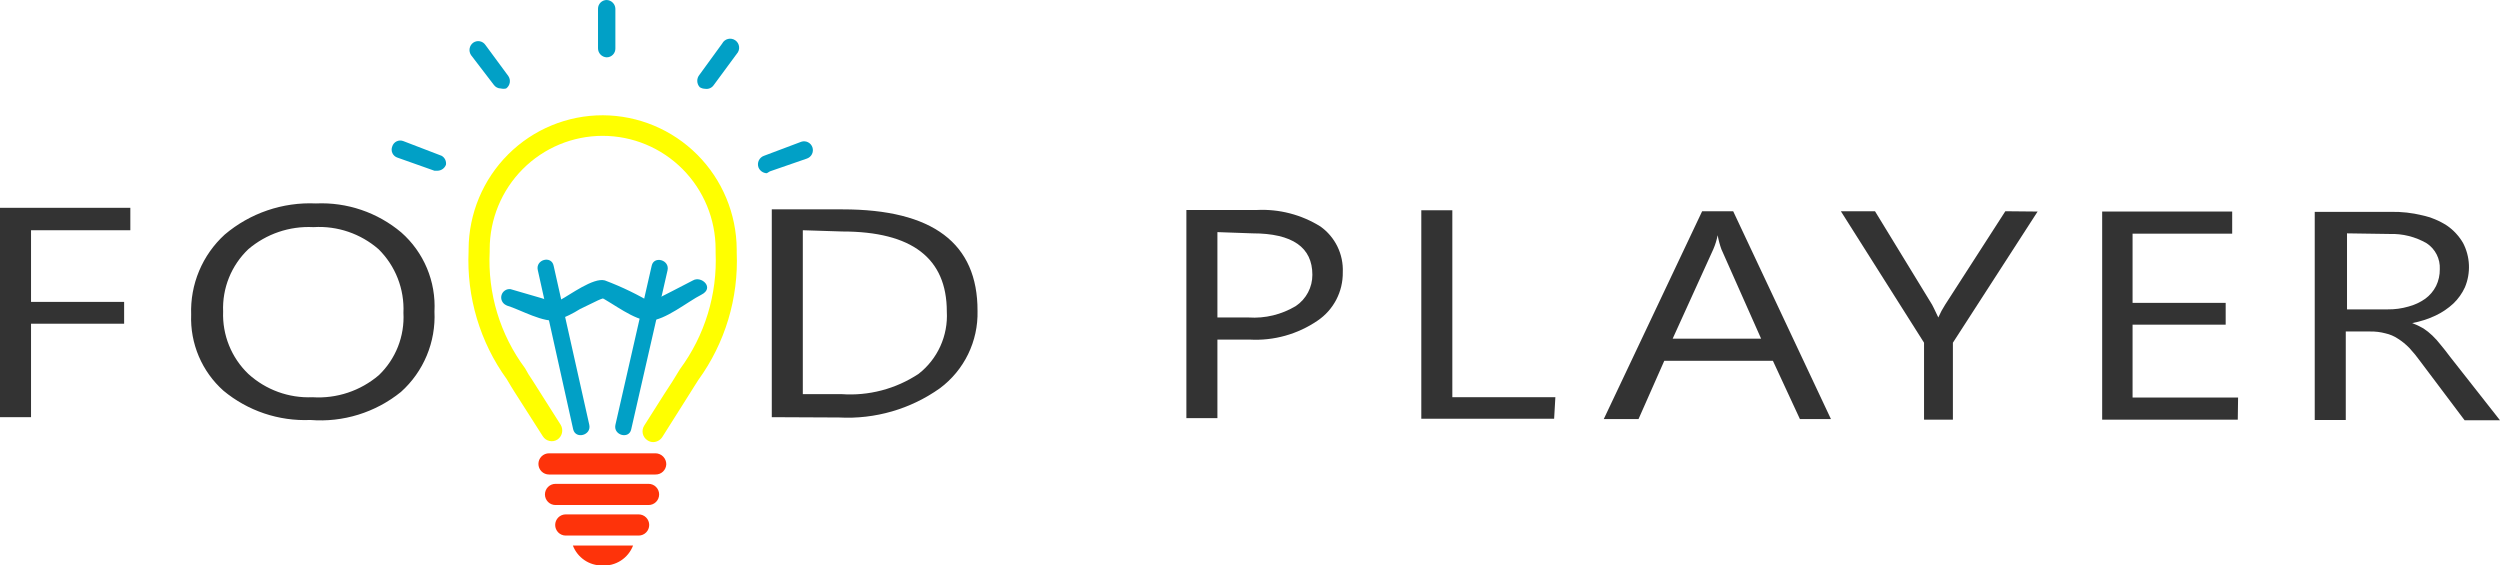 <svg width="252" height="57" viewBox="0 0 252 57" fill="none" xmlns="http://www.w3.org/2000/svg">
<g clip-path="url(#clip0)">
<path d="M13.138 23.208H3.128V30.431H12.512V32.63H3.128V42.051H0V20.947H13.138V23.208Z" fill="#333333"/>
<path d="M31.281 42.334C28.099 42.47 24.978 41.419 22.523 39.382C21.449 38.426 20.601 37.242 20.038 35.917C19.476 34.592 19.213 33.158 19.269 31.719C19.214 30.208 19.487 28.703 20.071 27.309C20.654 25.915 21.534 24.666 22.648 23.648C25.21 21.477 28.494 20.355 31.844 20.507C34.975 20.365 38.045 21.407 40.447 23.428C41.57 24.416 42.455 25.648 43.035 27.029C43.615 28.411 43.874 29.908 43.794 31.405C43.867 32.923 43.602 34.438 43.017 35.84C42.433 37.242 41.544 38.495 40.415 39.507C37.843 41.587 34.574 42.599 31.281 42.334ZM31.563 22.894C29.18 22.776 26.843 23.574 25.025 25.124C24.181 25.929 23.518 26.906 23.081 27.989C22.644 29.073 22.443 30.237 22.491 31.405C22.447 32.572 22.65 33.736 23.087 34.818C23.524 35.901 24.184 36.878 25.025 37.686C26.789 39.298 29.117 40.145 31.5 40.041C33.935 40.2 36.337 39.4 38.194 37.812C39.034 37.006 39.689 36.027 40.116 34.943C40.542 33.859 40.73 32.695 40.666 31.531C40.72 30.346 40.525 29.164 40.093 28.06C39.662 26.956 39.005 25.956 38.163 25.124C36.358 23.55 34.011 22.75 31.625 22.894H31.563Z" fill="#333333"/>
<path d="M77.796 42.051V21.104H84.928C94.021 21.104 98.556 24.517 98.535 31.342C98.572 32.85 98.246 34.344 97.588 35.699C96.929 37.054 95.956 38.231 94.751 39.131C91.79 41.236 88.207 42.276 84.584 42.083L77.796 42.051ZM80.924 23.208V39.727H84.803C87.553 39.927 90.291 39.209 92.592 37.686C93.538 36.949 94.292 35.993 94.788 34.898C95.284 33.804 95.507 32.605 95.439 31.405C95.439 26.035 91.935 23.334 84.897 23.334L80.924 23.208Z" fill="#333333"/>
<path d="M122.715 34.231V42.145H119.587V21.167H126.688C128.945 21.054 131.182 21.635 133.101 22.831C133.831 23.351 134.419 24.045 134.813 24.852C135.206 25.658 135.392 26.551 135.353 27.448C135.366 28.407 135.141 29.354 134.699 30.203C134.257 31.053 133.611 31.779 132.819 32.316C130.808 33.693 128.4 34.366 125.969 34.231H122.715ZM122.715 23.397V32.002H125.844C127.52 32.116 129.191 31.71 130.63 30.84C131.142 30.494 131.561 30.026 131.85 29.478C132.14 28.93 132.29 28.319 132.287 27.699C132.287 24.936 130.285 23.522 126.25 23.522L122.715 23.397Z" fill="#333333"/>
<path d="M156.656 42.208H143.267V21.198H146.395V40.041H156.781L156.656 42.208Z" fill="#333333"/>
<path d="M184.558 42.24H181.43L178.708 36.367H167.76L165.164 42.24H161.66L171.576 21.293H174.704L184.558 42.24ZM177.52 34.137L173.516 25.124C173.351 24.664 173.225 24.192 173.14 23.711C173.045 24.196 172.898 24.67 172.702 25.124L168.605 34.137H177.52Z" fill="#333333"/>
<path d="M205.391 21.324L196.852 34.545V42.303H193.943V34.545L185.559 21.293H189L194.756 30.714C194.756 30.714 195.037 31.248 195.382 32.002C195.576 31.555 195.806 31.124 196.07 30.714L202.138 21.293L205.391 21.324Z" fill="#333333"/>
<path d="M225.568 42.303H211.898V21.324H225.004V23.554H214.963V30.526H224.348V32.724H214.963V40.073H225.599L225.568 42.303Z" fill="#333333"/>
<path d="M252 42.365H248.434L243.992 36.461C243.646 35.977 243.27 35.516 242.866 35.079C242.519 34.72 242.131 34.404 241.709 34.137C241.328 33.883 240.904 33.702 240.458 33.603C239.958 33.469 239.442 33.406 238.925 33.415H236.454V42.334H233.325V21.355H241.021C242.074 21.335 243.125 21.452 244.149 21.701C245.038 21.892 245.886 22.243 246.651 22.737C247.317 23.195 247.872 23.796 248.278 24.496C248.634 25.18 248.835 25.934 248.868 26.705C248.9 27.475 248.763 28.244 248.466 28.955C248.185 29.568 247.793 30.122 247.308 30.588C246.77 31.089 246.158 31.502 245.494 31.813C244.746 32.162 243.958 32.416 243.148 32.567C243.537 32.714 243.914 32.892 244.274 33.101C244.598 33.312 244.902 33.554 245.181 33.823C245.486 34.116 245.768 34.431 246.026 34.765C246.307 35.111 246.62 35.488 246.964 35.959L252 42.365ZM236.579 23.522V31.185H240.677C241.385 31.195 242.091 31.099 242.772 30.902C243.377 30.744 243.949 30.478 244.462 30.117C244.923 29.781 245.298 29.34 245.556 28.83C245.812 28.302 245.941 27.721 245.932 27.134C245.957 26.622 245.849 26.113 245.619 25.656C245.388 25.199 245.043 24.81 244.618 24.527C243.48 23.866 242.179 23.539 240.864 23.585L236.579 23.522Z" fill="#333333"/>
<path d="M60.779 11.62C57.2 11.611 53.764 13.028 51.225 15.56C48.686 18.092 47.251 21.531 47.234 25.124V25.312C47.022 29.928 48.379 34.48 51.082 38.22C51.52 38.942 51.52 38.974 51.864 39.507L54.71 43.967C54.784 44.087 54.88 44.191 54.994 44.274C55.108 44.356 55.237 44.415 55.374 44.447C55.51 44.479 55.652 44.484 55.791 44.461C55.929 44.438 56.062 44.387 56.181 44.312C56.416 44.158 56.583 43.918 56.647 43.643C56.711 43.369 56.667 43.08 56.525 42.836L53.678 38.345C53.401 37.954 53.151 37.545 52.927 37.121C50.406 33.733 49.145 29.567 49.361 25.344V25.124C49.361 22.092 50.561 19.184 52.696 17.041C54.832 14.897 57.728 13.693 60.748 13.693C63.767 13.693 66.663 14.897 68.799 17.041C70.934 19.184 72.134 22.092 72.134 25.124V25.438C72.318 29.662 71.047 33.821 68.537 37.215L67.786 38.44C67.442 38.942 66.754 40.041 64.939 42.899C64.786 43.137 64.733 43.425 64.791 43.702C64.85 43.979 65.016 44.221 65.252 44.375C65.426 44.498 65.634 44.564 65.846 44.564C66.027 44.559 66.203 44.511 66.361 44.423C66.519 44.336 66.653 44.212 66.754 44.061C68.537 41.203 69.256 40.136 69.569 39.602C69.882 39.068 69.944 39.036 70.382 38.314C73.089 34.586 74.457 30.047 74.261 25.438V25.124C74.236 21.545 72.807 18.119 70.283 15.591C67.759 13.063 64.344 11.636 60.779 11.62Z" fill="#FFFF00"/>
<path d="M66.097 45.694H55.336C55.054 45.694 54.784 45.807 54.584 46.007C54.385 46.207 54.273 46.479 54.273 46.762C54.273 47.045 54.385 47.317 54.584 47.517C54.784 47.717 55.054 47.83 55.336 47.83H66.066C66.206 47.834 66.345 47.81 66.475 47.761C66.606 47.711 66.725 47.636 66.827 47.539C66.929 47.443 67.011 47.328 67.068 47.2C67.125 47.072 67.157 46.934 67.161 46.793C67.161 46.507 67.05 46.232 66.851 46.027C66.653 45.822 66.382 45.702 66.097 45.694Z" fill="#FE330A"/>
<path d="M65.377 48.772H55.993C55.711 48.772 55.441 48.884 55.241 49.085C55.042 49.285 54.93 49.556 54.93 49.84C54.93 50.123 55.042 50.394 55.241 50.595C55.441 50.795 55.711 50.907 55.993 50.907H65.377C65.66 50.907 65.93 50.795 66.129 50.595C66.329 50.394 66.441 50.123 66.441 49.84C66.441 49.556 66.329 49.285 66.129 49.085C65.93 48.884 65.66 48.772 65.377 48.772Z" fill="#FE330A"/>
<path d="M64.376 51.85H57.025C56.743 51.85 56.472 51.962 56.273 52.162C56.074 52.363 55.962 52.634 55.962 52.917C55.962 53.2 56.074 53.472 56.273 53.672C56.472 53.873 56.743 53.985 57.025 53.985H64.376C64.516 53.985 64.654 53.958 64.783 53.904C64.912 53.85 65.029 53.772 65.128 53.672C65.227 53.573 65.305 53.456 65.359 53.326C65.412 53.196 65.44 53.058 65.44 52.917C65.44 52.777 65.412 52.638 65.359 52.509C65.305 52.379 65.227 52.261 65.128 52.162C65.029 52.063 64.912 51.984 64.783 51.931C64.654 51.877 64.516 51.85 64.376 51.85Z" fill="#FE330A"/>
<path d="M60.685 57C61.352 57.044 62.016 56.873 62.578 56.511C63.141 56.15 63.574 55.617 63.813 54.99H57.745C57.973 55.585 58.377 56.096 58.903 56.456C59.428 56.815 60.05 57.005 60.685 57Z" fill="#FE330A"/>
<path d="M61.154 5.779C61.272 5.779 61.389 5.755 61.497 5.709C61.605 5.663 61.703 5.595 61.785 5.51C61.867 5.425 61.931 5.324 61.973 5.214C62.015 5.104 62.035 4.986 62.03 4.868V0.879C62.023 0.649 61.928 0.429 61.765 0.266C61.602 0.103 61.384 0.008 61.154 0C60.922 0 60.699 0.093 60.535 0.258C60.371 0.422 60.279 0.646 60.279 0.879V4.868C60.278 5.104 60.37 5.331 60.533 5.501C60.697 5.671 60.919 5.77 61.154 5.779Z" fill="#01A0C6"/>
<path d="M70.539 8.793C70.699 8.892 70.883 8.946 71.071 8.95C71.237 8.979 71.409 8.959 71.564 8.892C71.719 8.825 71.852 8.715 71.947 8.574L74.261 5.433C74.35 5.338 74.417 5.225 74.459 5.101C74.5 4.978 74.515 4.847 74.501 4.717C74.488 4.587 74.447 4.462 74.382 4.349C74.316 4.237 74.227 4.14 74.12 4.065C74.014 3.99 73.893 3.939 73.765 3.915C73.638 3.891 73.507 3.895 73.38 3.927C73.254 3.958 73.137 4.016 73.035 4.097C72.933 4.178 72.85 4.281 72.791 4.397L70.507 7.537C70.358 7.714 70.278 7.94 70.284 8.171C70.29 8.403 70.381 8.625 70.539 8.793Z" fill="#01A0C6"/>
<path d="M77.608 17.273L81.331 15.985C81.555 15.91 81.74 15.749 81.846 15.537C81.951 15.325 81.969 15.079 81.894 14.855C81.819 14.63 81.659 14.444 81.447 14.338C81.236 14.232 80.992 14.214 80.768 14.289L77.014 15.703C76.901 15.741 76.796 15.802 76.707 15.882C76.617 15.961 76.544 16.058 76.492 16.166C76.439 16.274 76.409 16.391 76.402 16.511C76.395 16.631 76.412 16.751 76.451 16.864C76.518 17.036 76.634 17.184 76.784 17.29C76.934 17.396 77.112 17.456 77.296 17.461L77.608 17.273Z" fill="#01A0C6"/>
<path d="M49.768 8.542C49.849 8.659 49.956 8.754 50.082 8.819C50.207 8.885 50.346 8.919 50.487 8.919C50.662 8.96 50.844 8.96 51.019 8.919C51.212 8.78 51.343 8.571 51.384 8.336C51.425 8.101 51.373 7.859 51.238 7.663L48.923 4.522C48.858 4.427 48.774 4.346 48.677 4.284C48.58 4.222 48.472 4.179 48.359 4.159C48.245 4.138 48.129 4.14 48.017 4.165C47.904 4.19 47.798 4.236 47.703 4.302C47.51 4.441 47.379 4.651 47.338 4.886C47.297 5.121 47.35 5.362 47.484 5.559L49.768 8.542Z" fill="#01A0C6"/>
<path d="M44.513 15.703L40.665 14.226C40.557 14.182 40.44 14.161 40.323 14.164C40.206 14.167 40.091 14.194 39.985 14.245C39.879 14.295 39.785 14.367 39.708 14.455C39.631 14.544 39.574 14.648 39.539 14.76C39.495 14.869 39.474 14.986 39.477 15.104C39.48 15.221 39.507 15.337 39.557 15.443C39.607 15.549 39.679 15.644 39.767 15.721C39.855 15.798 39.959 15.856 40.071 15.891L43.793 17.21H44.106C44.29 17.204 44.467 17.145 44.617 17.039C44.768 16.933 44.883 16.785 44.951 16.613C44.98 16.435 44.953 16.251 44.875 16.088C44.797 15.925 44.67 15.791 44.513 15.703Z" fill="#01A0C6"/>
<path d="M54.21 27.228L57.776 43.276C58.027 44.312 59.622 43.873 59.403 42.836C58.214 37.466 56.994 32.127 55.806 26.788C55.587 25.721 53.96 26.16 54.21 27.228Z" fill="#01A0C6"/>
<path d="M65.69 26.788L62.031 42.836C61.812 43.873 63.407 44.312 63.626 43.276L67.286 27.259C67.536 26.192 65.909 25.752 65.69 26.788Z" fill="#01A0C6"/>
<path d="M51.113 30.808C52.395 31.185 54.898 32.63 56.212 32.253C57 31.97 57.755 31.601 58.464 31.154L60.278 30.274C61.217 29.835 61.029 30.274 60.435 29.898C61.78 30.557 63.938 32.316 65.471 32.316C67.004 32.316 69.319 30.4 70.695 29.709C72.071 29.018 70.695 27.762 69.85 28.265L67.786 29.332L65.94 30.274C65.002 30.777 65.189 30.274 65.94 30.683C64.361 29.723 62.696 28.914 60.967 28.265C59.809 27.95 57.432 29.741 56.462 30.243C55.492 30.745 55.586 30.243 56.087 30.526L54.585 30.055L51.457 29.144C51.26 29.122 51.062 29.171 50.897 29.281C50.731 29.391 50.611 29.556 50.554 29.747C50.499 29.938 50.511 30.143 50.591 30.326C50.67 30.508 50.81 30.657 50.988 30.745L51.113 30.808Z" fill="#01A0C6"/>
</g>
<defs>
<clipPath id="clip0">
<rect width="252" height="57" fill="white"/>
</clipPath>
</defs>
</svg>
